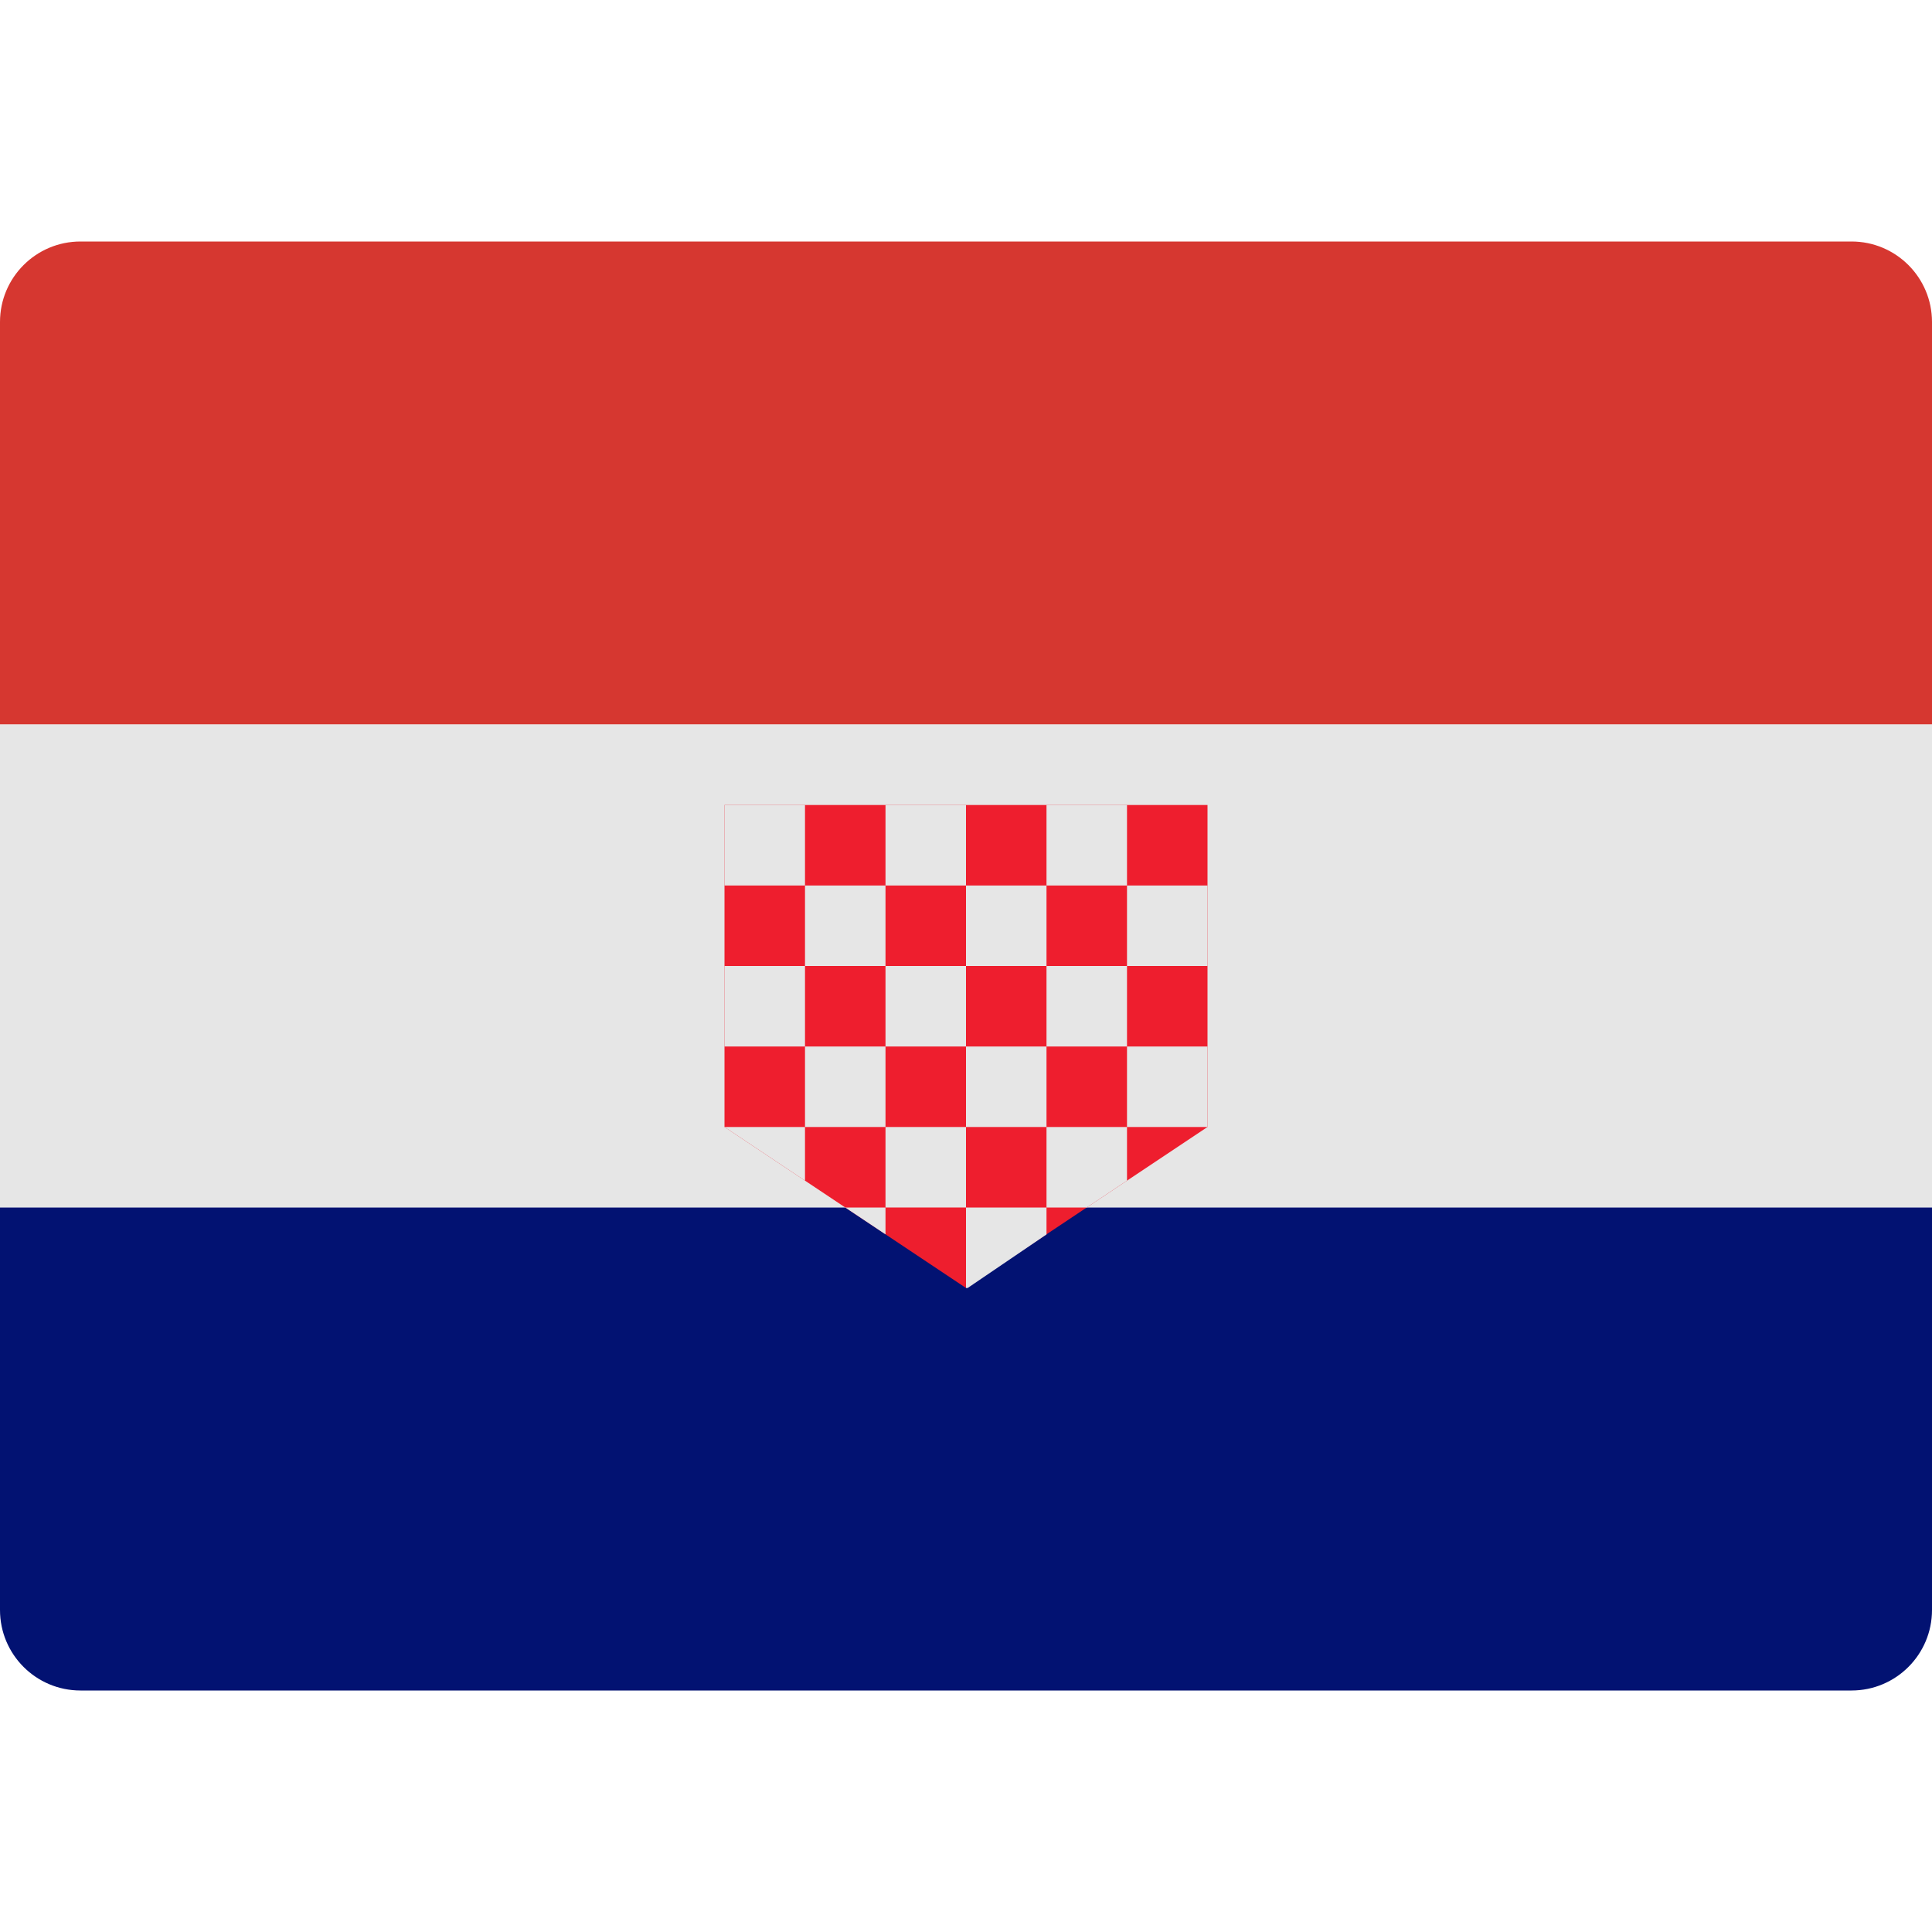 <svg width="48" height="48" viewBox="0 0 48 48" fill="none" xmlns="http://www.w3.org/2000/svg">
<path d="M48 18H0V8C0 6.895 0.895 6 2 6H46C47.105 6 48 6.895 48 8V18Z" fill="#D63730"/>
<path d="M48 18H0V30H48V18Z" fill="#E6E6E6"/>
<path d="M48 40C48 41.105 47.105 42 46 42H2C0.895 42 0 41.105 0 40V30H48V40Z" fill="#021272"/>
<path d="M30 20H18V28L24 32L30 28V20Z" fill="#EE1E2E"/>
<path d="M22 22H20V24H22V22Z" fill="#E6E6E6"/>
<path d="M24 24H22V26H24V24Z" fill="#E6E6E6"/>
<path d="M22 26H20V28H22V26Z" fill="#E6E6E6"/>
<path d="M20 24H18V26H20V24Z" fill="#E6E6E6"/>
<path d="M24 20H22V22H24V20Z" fill="#E6E6E6"/>
<path d="M20 20H18V22H20V20Z" fill="#E6E6E6"/>
<path d="M26 22H24V24H26V22Z" fill="#E6E6E6"/>
<path d="M28 20H26V22H28V20Z" fill="#E6E6E6"/>
<path d="M30 22H28V24H30V22Z" fill="#E6E6E6"/>
<path d="M28 24H26V26H28V24Z" fill="#E6E6E6"/>
<path d="M30 26H28V28H30V26Z" fill="#E6E6E6"/>
<path d="M26 26H24V28H26V26Z" fill="#E6E6E6"/>
<path d="M24 28H22V30H24V28Z" fill="#E6E6E6"/>
<path d="M26 30H27L28 29.333V28H26V30Z" fill="#E6E6E6"/>
<path d="M24 32H24.041L26 30.669V30H24V32Z" fill="#E6E6E6"/>
<path d="M20 29.333V28H18L20 29.333Z" fill="#E6E6E6"/>
<path d="M22 30.667V30H21L22 30.667Z" fill="#E6E6E6"/>
</svg>
